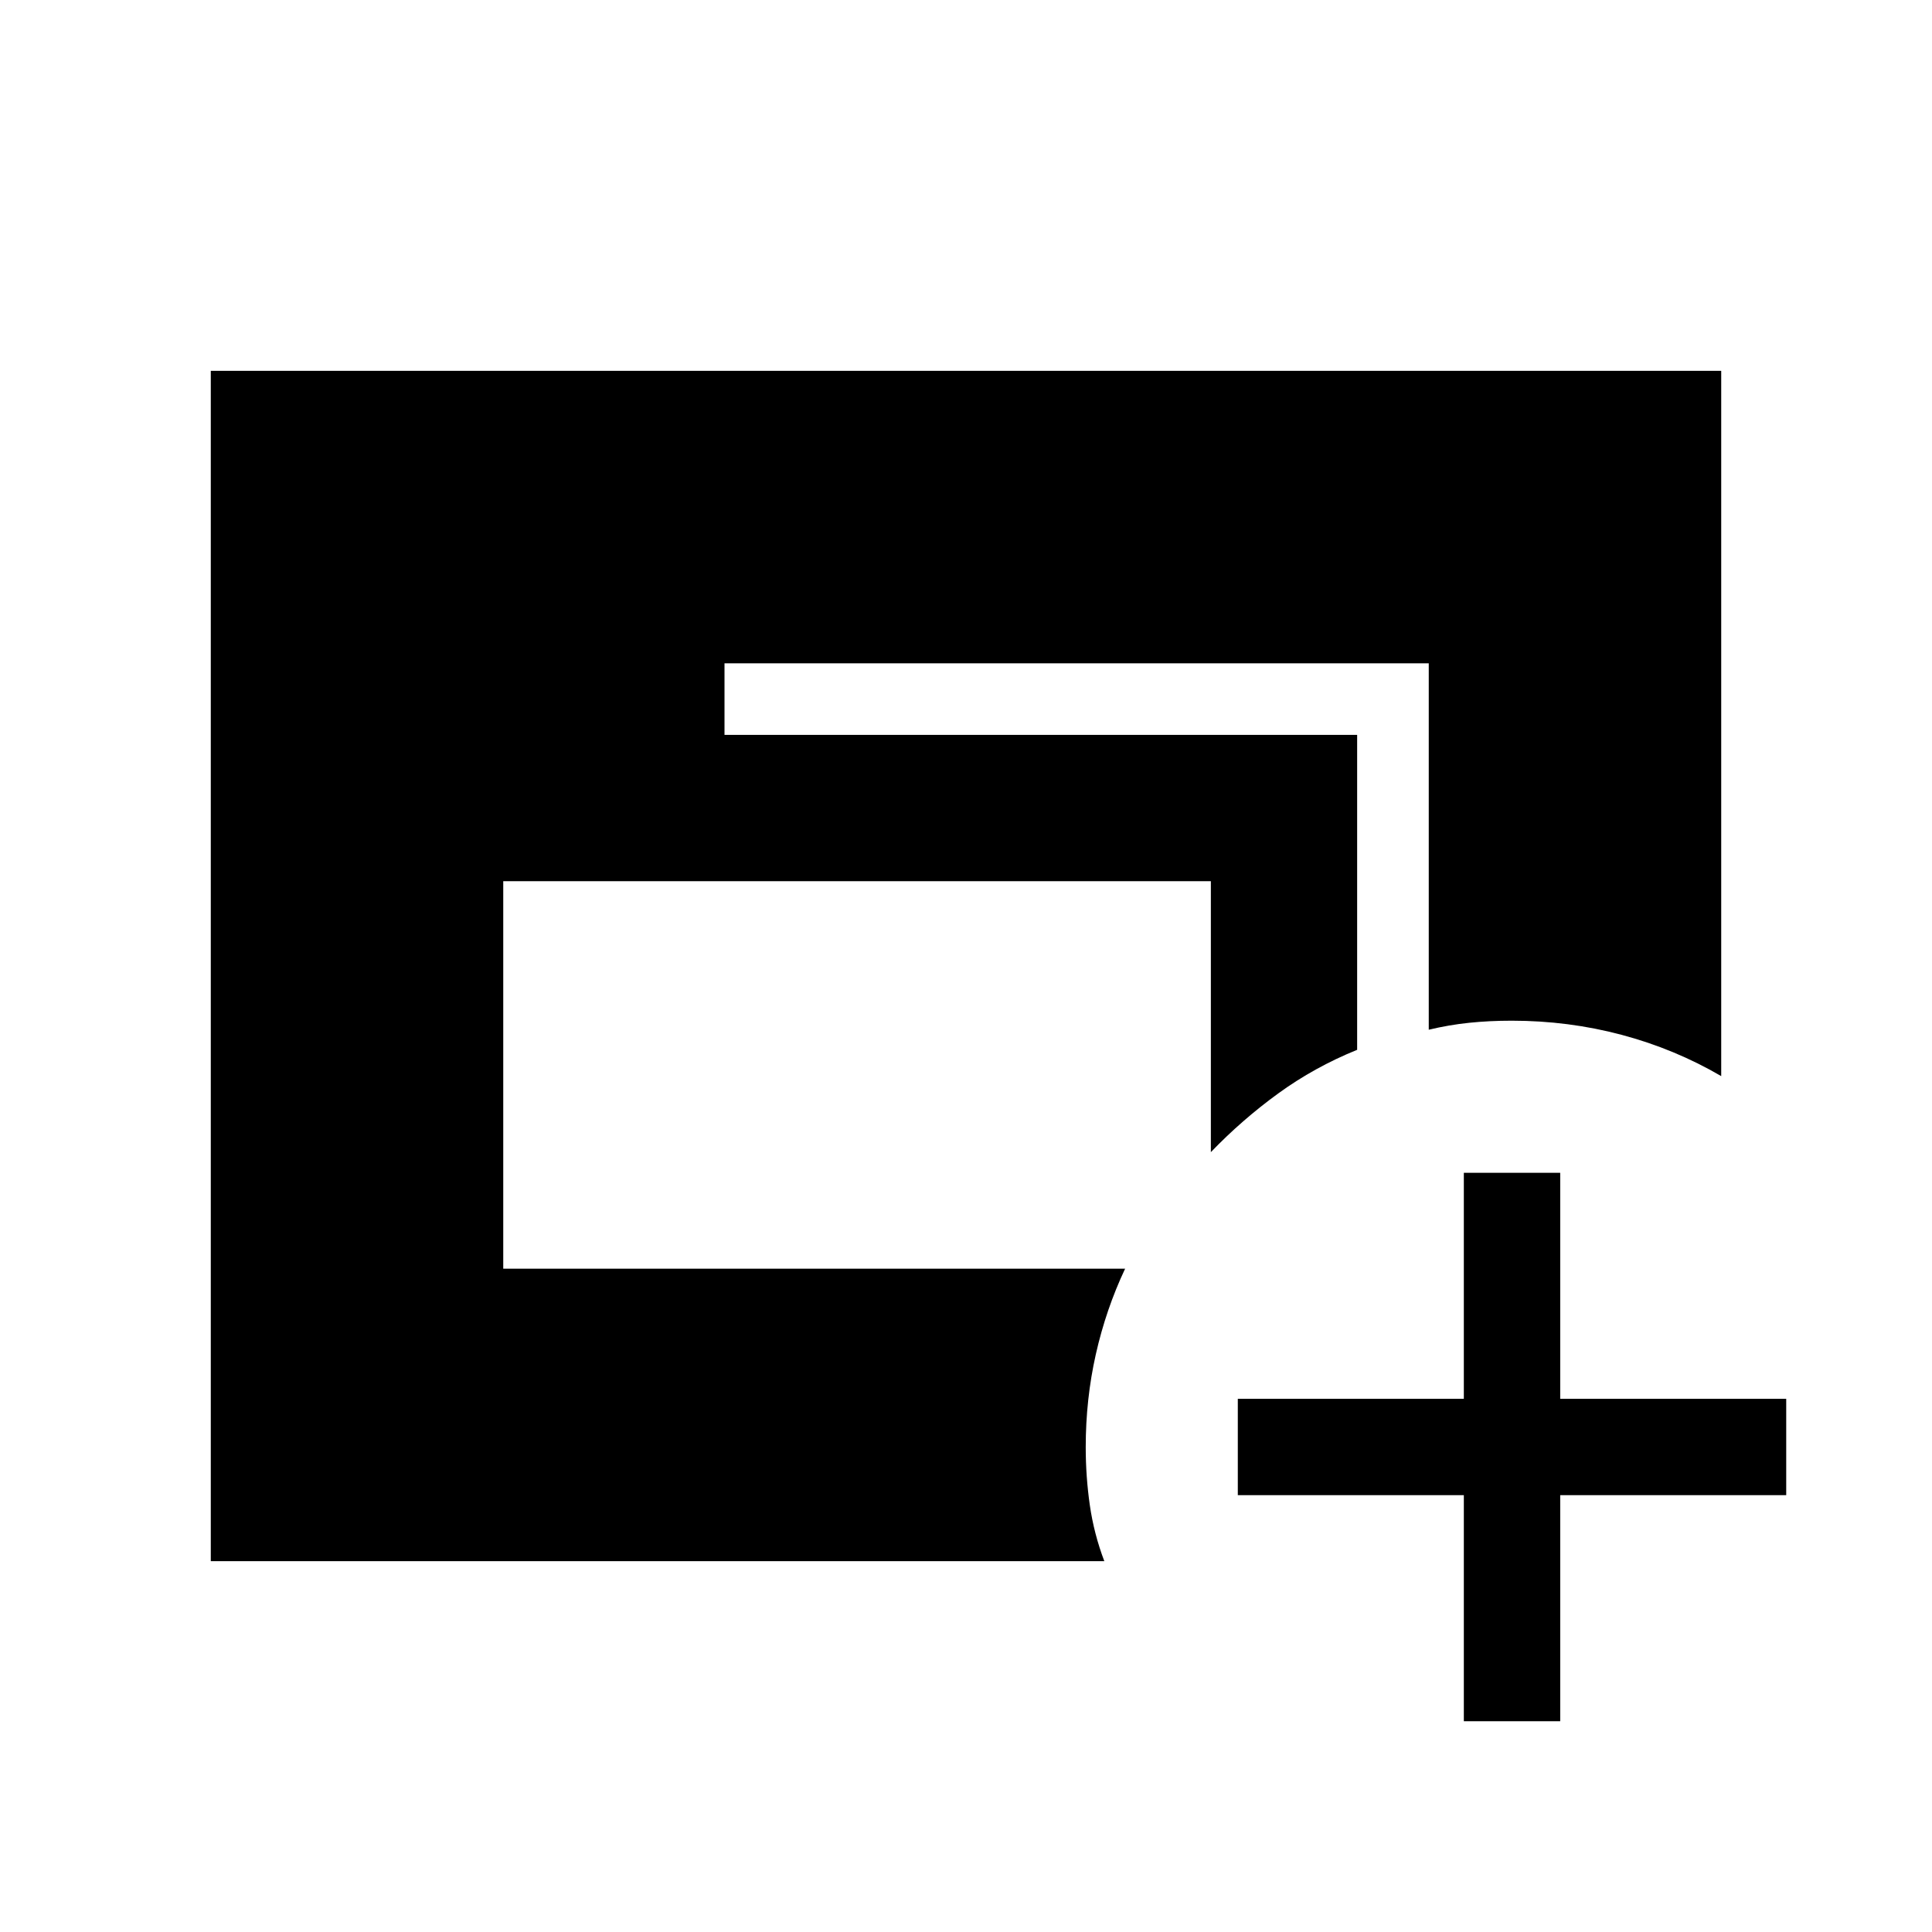 <svg xmlns="http://www.w3.org/2000/svg" height="40" viewBox="0 -960 960 960" width="40"><path d="M104.74-184.27v-591.46h750.52v350.45q-23.03-13.46-49.43-20.5-26.41-7.04-54.66-7.04-11.11 0-21.16 1.04t-20.07 3.45v-182.08H360v35.58h314.36v156.48q-21.18 8.58-39.21 21.67-18.03 13.1-33.48 29.17v-134.63H250.06v192.55h309q-9.52 20.19-14.55 42.52-5.02 22.33-5.02 46.14 0 14.66 2.04 28.86t7.2 27.8H104.74Zm622.63 79.53v-112.31H615.06v-47.89h112.31v-112.3h47.89v112.3h112.3v47.89h-112.3v112.31h-47.89Z"/></svg>